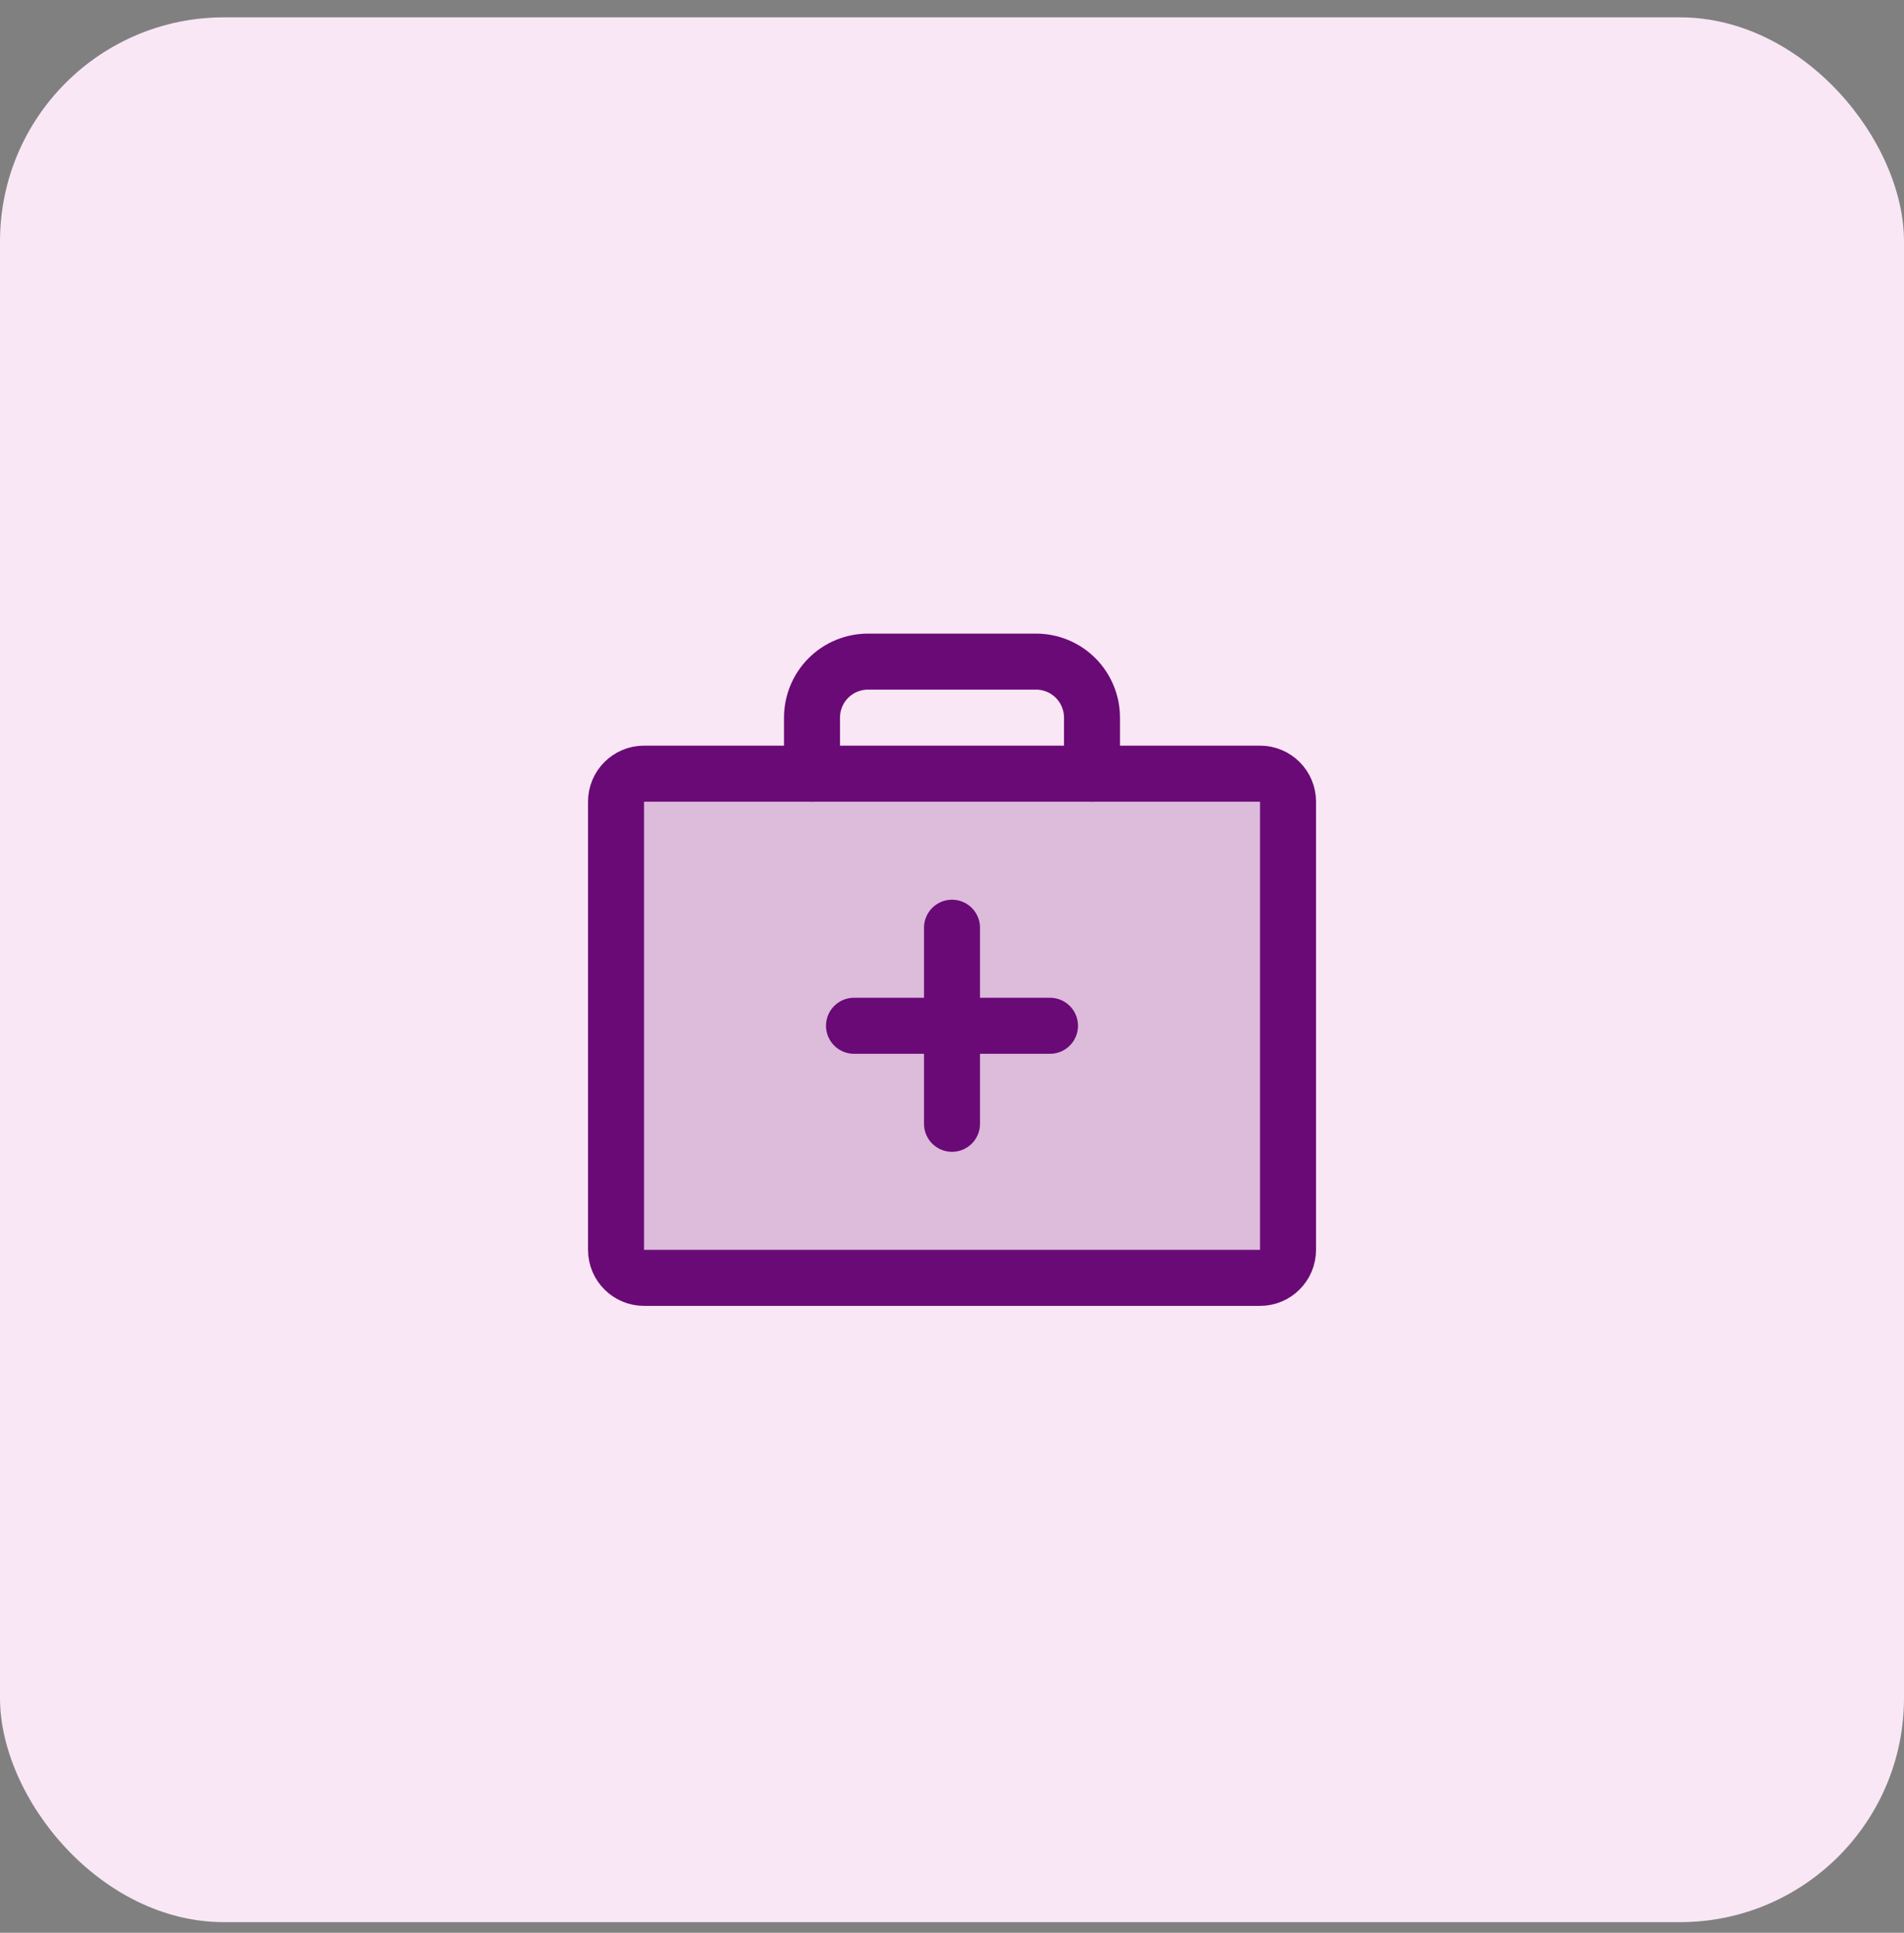 <svg width="68" height="69" viewBox="0 0 68 69" fill="none" xmlns="http://www.w3.org/2000/svg">
<rect x="0" y="0" width="68" height="69" fill="#808080" stroke="none"/>
<rect y="0.619" width="68" height="68" rx="8" fill="#F9E7F5"/>
<g clip-path="url(#clip0_1647_32118)">
<path opacity="0.2" d="M45.001 27.619H23.001C22.449 27.619 22.001 28.066 22.001 28.619V44.619C22.001 45.171 22.449 45.619 23.001 45.619H45.001C45.553 45.619 46.001 45.171 46.001 44.619V28.619C46.001 28.066 45.553 27.619 45.001 27.619Z" fill="#6A0A76"/>
<path d="M34 33.119V40.119" stroke="#6A0A76" stroke-width="2" stroke-linecap="round" stroke-linejoin="round"/>
<path d="M37.5 36.619H30.5" stroke="#6A0A76" stroke-width="2" stroke-linecap="round" stroke-linejoin="round"/>
<path d="M45.001 27.619H23.001C22.449 27.619 22.001 28.066 22.001 28.619V44.619C22.001 45.171 22.449 45.619 23.001 45.619H45.001C45.553 45.619 46.001 45.171 46.001 44.619V28.619C46.001 28.066 45.553 27.619 45.001 27.619Z" stroke="#6A0A76" stroke-width="2" stroke-linecap="round" stroke-linejoin="round"/>
<path d="M39 27.619V25.619C39 25.088 38.789 24.579 38.414 24.204C38.039 23.829 37.53 23.619 37 23.619H31C30.47 23.619 29.961 23.829 29.586 24.204C29.211 24.579 29 25.088 29 25.619V27.619" stroke="#6A0A76" stroke-width="2" stroke-linecap="round" stroke-linejoin="round"/>
</g>
<defs>
<clipPath id="clip0_1647_32118">
<rect width="32" height="32" fill="white" transform="translate(18 18.619)"/>
</clipPath>
</defs>
</svg>
